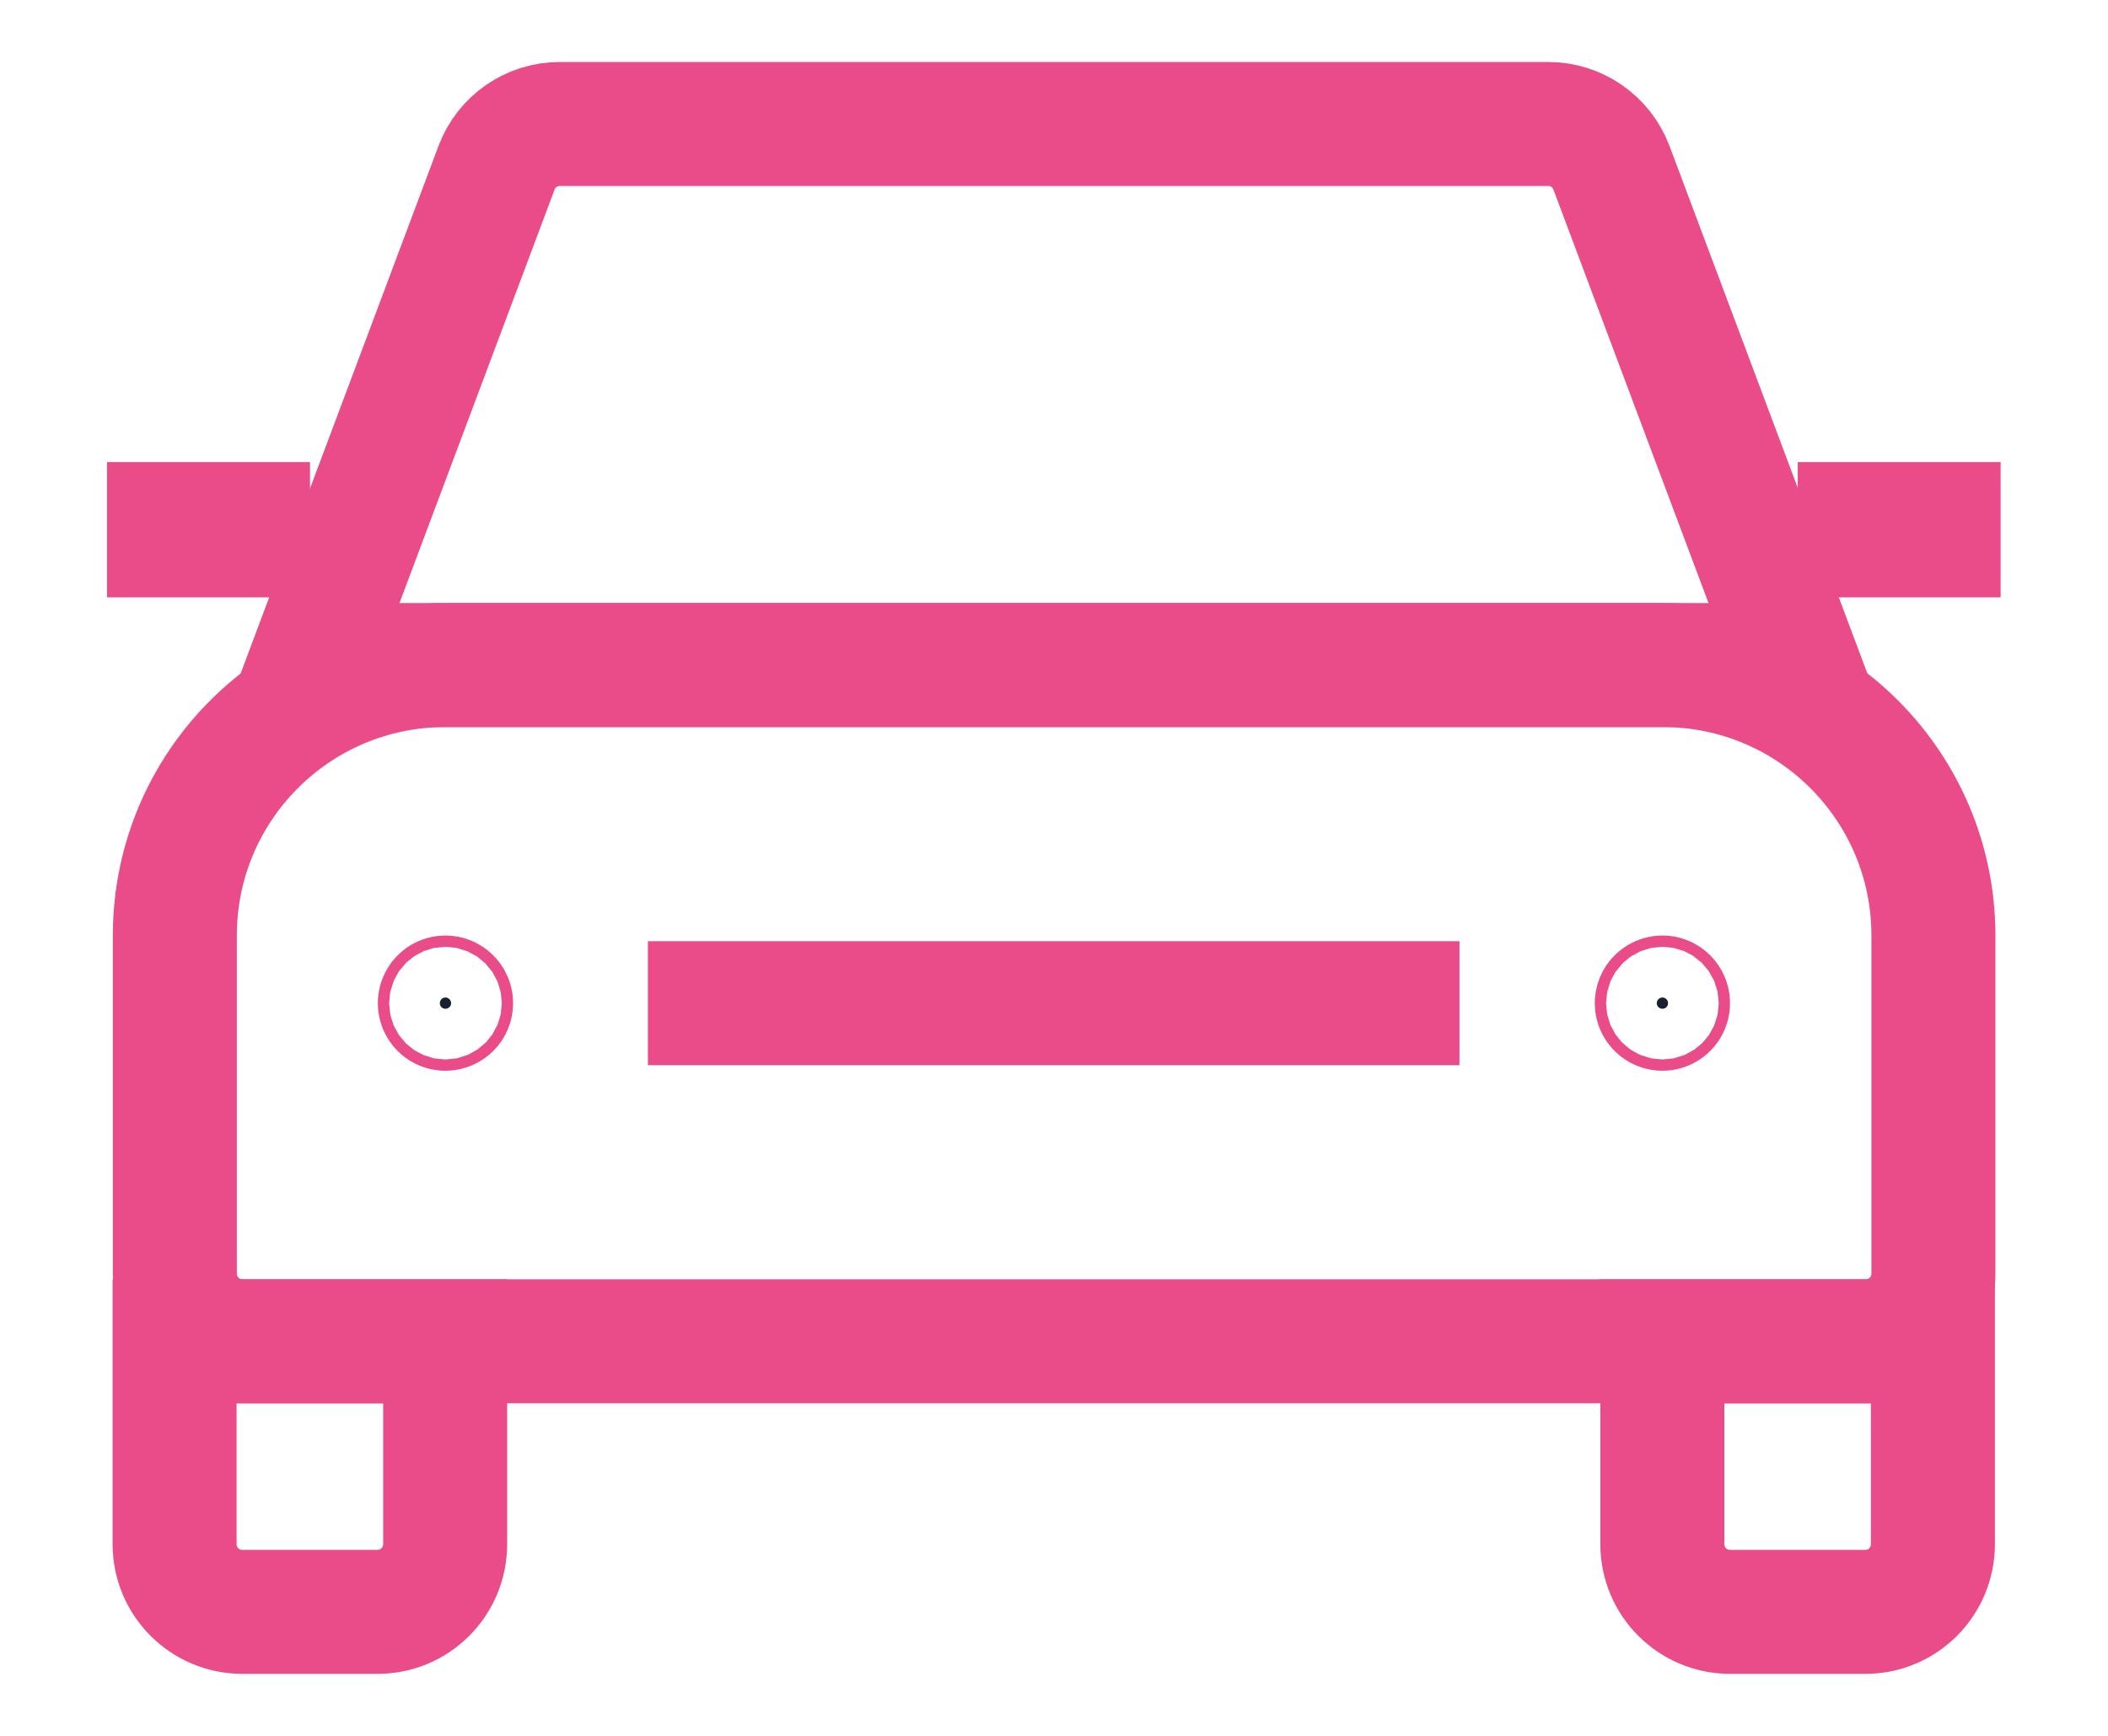 <svg width="17" height="14" viewBox="0 0 17 14" fill="none" xmlns="http://www.w3.org/2000/svg">
<path d="M13.406 10.818H15.588V12.454C15.588 12.756 15.344 13 15.043 13H13.952C13.651 13 13.406 12.756 13.406 12.454V10.818Z" stroke="#EA4C89"/>
<path d="M1.408 10.818H3.59V12.454C3.59 12.756 3.346 13 3.045 13H1.954C1.653 13 1.408 12.756 1.408 12.454V10.818Z" stroke="#EA4C89"/>
<path d="M3.592 5.364H13.41C14.615 5.364 15.592 6.34 15.592 7.545V10.273C15.592 10.574 15.348 10.818 15.046 10.818H1.956C1.655 10.818 1.41 10.574 1.41 10.273V7.545C1.41 6.34 2.387 5.364 3.592 5.364Z" stroke="#EA4C89"/>
<path d="M13.407 8.045C13.432 8.045 13.452 8.066 13.452 8.091C13.452 8.116 13.432 8.136 13.407 8.136C13.382 8.136 13.361 8.116 13.361 8.091C13.361 8.066 13.382 8.045 13.407 8.045Z" fill="#19202E" stroke="#EA4C89"/>
<path d="M3.592 8.045C3.617 8.045 3.638 8.066 3.638 8.091C3.638 8.116 3.617 8.136 3.592 8.136C3.567 8.136 3.547 8.116 3.547 8.091C3.547 8.066 3.567 8.045 3.592 8.045Z" fill="#19202E" stroke="#EA4C89"/>
<path d="M4.514 1H12.486C12.713 1 12.916 1.141 12.996 1.354L14.5 5.364H2.5L4.004 1.354C4.083 1.141 4.287 1 4.514 1Z" stroke="#EA4C89"/>
<path d="M1.363 4.227H2V4.318H1.363V4.227Z" fill="#19202E" stroke="#EA4C89"/>
<path d="M14.998 4.227H15.634V4.318H14.998V4.227Z" fill="#19202E" stroke="#EA4C89"/>
<path d="M5.225 8.091H11.77" stroke="#EA4C89"/>
</svg>
